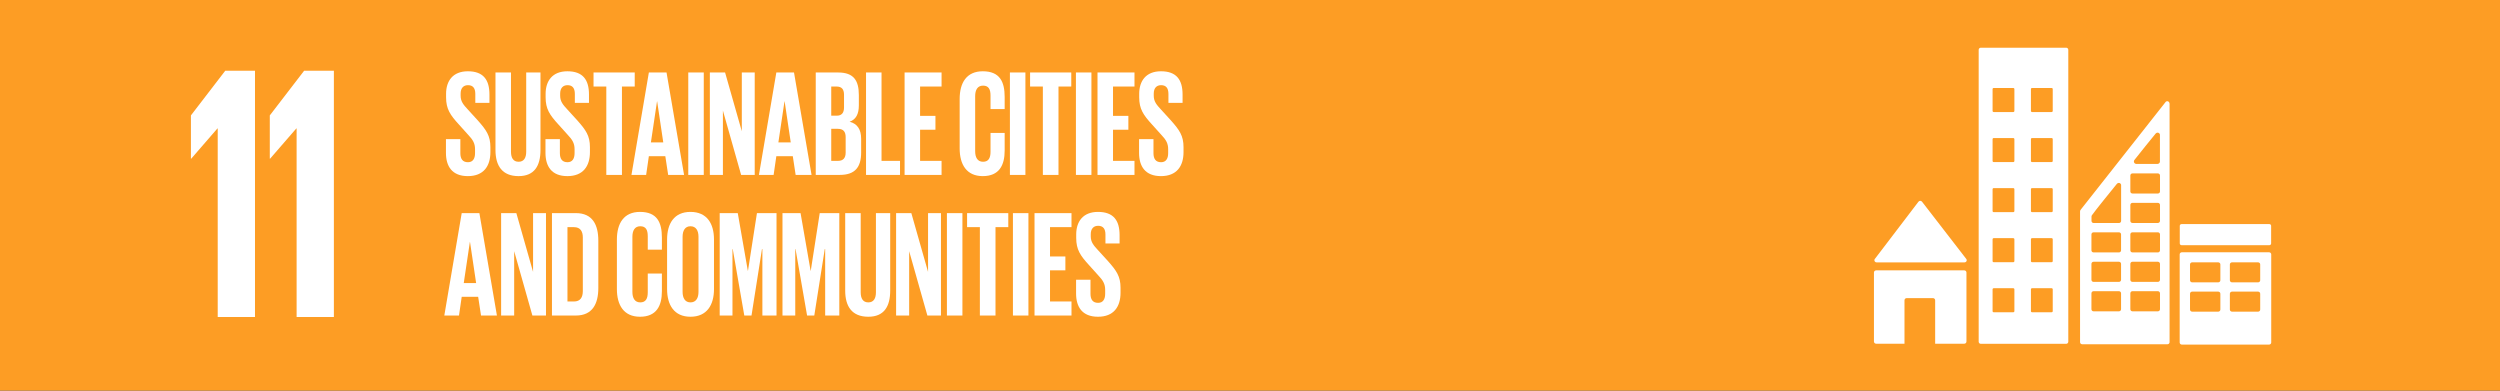 <svg
              xmlns="http://www.w3.org/2000/svg"
              viewBox="0 0 800 125"
              width="800"
              height="125"
              preserveAspectRatio="xMidYMid meet"
              style="width: 100%; height: 100%; transform: translate3d(0px, 0px, 0px);"
            >
              <rect x="0" y="0" width="800" height="125" fill="#333333" stroke="none"/>
              <g clip-path="url(#animationMask_GoIzYquAqC)">
                <g
                  transform="matrix(1,0,0,1,0,0)"
                  opacity="1"
                  style="display: block;"
                >
                  <rect width="800" height="125" fill="#fd9d24"></rect>
                </g>
                <g
                  transform="matrix(0.327,0,0,0.327,572.414,23.969)"
                  opacity="1"
                  style="display: block;"
                ></g>
                <g
                  clip-path="url(#MqVZPsnKot)"
                  transform="matrix(1,0,0,1,568.46,-58.413)"
                  opacity="1"
                  style="display: block;"
                >
                  <g
                    opacity="1"
                    transform="matrix(1,0,0,1,46.005,156.664)"
                  >
                    <path
                      fill="rgb(255,255,255)"
                      fill-opacity="1"
                      d=" M14.111,-11.735 C14.111,-11.735 -14.111,-11.735 -14.111,-11.735 C-14.493,-11.735 -14.801,-11.425 -14.801,-11.044 C-14.801,-11.044 -14.801,11.041 -14.801,11.041 C-14.801,11.423 -14.493,11.735 -14.111,11.735 C-14.111,11.735 -5.027,11.735 -5.027,11.735 C-5.027,11.735 -5.027,-2.16 -5.027,-2.16 C-5.027,-2.545 -4.719,-2.851 -4.336,-2.851 C-4.336,-2.851 4.095,-2.851 4.095,-2.851 C4.477,-2.851 4.786,-2.545 4.786,-2.16 C4.786,-2.16 4.786,11.735 4.786,11.735 C4.786,11.735 14.111,11.735 14.111,11.735 C14.491,11.735 14.801,11.423 14.801,11.041 C14.801,11.041 14.801,-11.044 14.801,-11.044 C14.801,-11.425 14.491,-11.735 14.111,-11.735z M-13.97,-14.292 C-13.97,-14.292 -13.68,-14.292 -13.68,-14.292 C-13.68,-14.292 14.196,-14.292 14.196,-14.292 C14.577,-14.292 14.886,-14.603 14.886,-14.984 C14.886,-15.162 14.815,-15.321 14.705,-15.444 C14.705,-15.444 14.667,-15.484 14.667,-15.484 C14.667,-15.484 0.653,-33.615 0.653,-33.615 C0.653,-33.615 0.517,-33.766 0.517,-33.766 C0.39,-33.904 0.21,-33.99 0.007,-33.99 C-0.167,-33.99 -0.323,-33.918 -0.447,-33.813 C-0.447,-33.813 -0.531,-33.716 -0.531,-33.716 C-0.531,-33.716 -0.662,-33.568 -0.662,-33.568 C-0.662,-33.568 -14.333,-15.628 -14.333,-15.628 C-14.333,-15.628 -14.543,-15.371 -14.543,-15.371 C-14.618,-15.263 -14.661,-15.128 -14.661,-14.984 C-14.661,-14.603 -14.352,-14.292 -13.97,-14.292z"
                    ></path>
                  </g>
                  <g
                    opacity="1"
                    transform="matrix(1,0,0,1,143.686,153.913)"
                  >
                    <path
                      fill="rgb(255,255,255)"
                      fill-opacity="1"
                      d=" M-1.63,3.56 C-1.63,3.93 -1.94,4.23 -2.31,4.23 C-2.31,4.23 -10.66,4.23 -10.66,4.23 C-11.04,4.23 -11.34,3.93 -11.34,3.56 C-11.34,3.56 -11.34,-1.51 -11.34,-1.51 C-11.34,-1.88 -11.04,-2.18 -10.66,-2.18 C-10.66,-2.18 -2.31,-2.18 -2.31,-2.18 C-1.94,-2.18 -1.63,-1.88 -1.63,-1.51 C-1.63,-1.51 -1.63,3.56 -1.63,3.56z M-1.63,-5.81 C-1.63,-5.45 -1.94,-5.15 -2.31,-5.15 C-2.31,-5.15 -10.66,-5.15 -10.66,-5.15 C-11.04,-5.15 -11.34,-5.45 -11.34,-5.81 C-11.34,-5.81 -11.34,-10.89 -11.34,-10.89 C-11.34,-11.25 -11.04,-11.55 -10.66,-11.55 C-10.66,-11.55 -2.31,-11.55 -2.31,-11.55 C-1.94,-11.55 -1.63,-11.25 -1.63,-10.89 C-1.63,-10.89 -1.63,-5.81 -1.63,-5.81z M11.12,3.56 C11.12,3.93 10.82,4.23 10.44,4.23 C10.44,4.23 2.1,4.23 2.1,4.23 C1.72,4.23 1.41,3.93 1.41,3.56 C1.41,3.56 1.41,-1.51 1.41,-1.51 C1.41,-1.88 1.72,-2.18 2.1,-2.18 C2.1,-2.18 10.44,-2.18 10.44,-2.18 C10.82,-2.18 11.12,-1.88 11.12,-1.51 C11.12,-1.51 11.12,3.56 11.12,3.56z M11.12,-5.81 C11.12,-5.45 10.82,-5.15 10.44,-5.15 C10.44,-5.15 2.1,-5.15 2.1,-5.15 C1.72,-5.15 1.41,-5.45 1.41,-5.81 C1.41,-5.81 1.41,-10.89 1.41,-10.89 C1.41,-11.25 1.72,-11.55 2.1,-11.55 C2.1,-11.55 10.44,-11.55 10.44,-11.55 C10.82,-11.55 11.12,-11.25 11.12,-10.89 C11.12,-10.89 11.12,-5.81 11.12,-5.81z M13.965,-14.766 C13.965,-14.766 -13.967,-14.766 -13.967,-14.766 C-14.344,-14.766 -14.649,-14.473 -14.649,-14.102 C-14.649,-14.102 -14.649,14.103 -14.649,14.103 C-14.649,14.468 -14.344,14.766 -13.967,14.766 C-13.967,14.766 13.965,14.766 13.965,14.766 C14.344,14.766 14.649,14.468 14.649,14.103 C14.649,14.103 14.649,-14.102 14.649,-14.102 C14.649,-14.473 14.344,-14.766 13.965,-14.766z M14.618,-17.605 C14.618,-17.291 14.368,-17.041 14.056,-17.041 C14.056,-17.041 -14.058,-17.041 -14.058,-17.041 C-14.367,-17.041 -14.619,-17.291 -14.619,-17.605 C-14.619,-17.605 -14.619,-23.227 -14.619,-23.227 C-14.619,-23.536 -14.367,-23.789 -14.058,-23.789 C-14.058,-23.789 14.056,-23.789 14.056,-23.789 C14.368,-23.789 14.618,-23.536 14.618,-23.227 C14.618,-23.227 14.618,-17.605 14.618,-17.605z"
                    ></path>
                    <g opacity="1" transform="matrix(1,0,0,1,-144,-196)"></g>
                  </g>
                  <g
                    opacity="1"
                    transform="matrix(1,0,0,1,79.056,121.056)"
                  >
                    <path
                      fill="rgb(255,255,255)"
                      fill-opacity="1"
                      d=" M-2.91,36.92 C-2.91,37.12 -3.08,37.28 -3.27,37.28 C-3.27,37.28 -9.53,37.28 -9.53,37.28 C-9.73,37.28 -9.89,37.12 -9.89,36.92 C-9.89,36.92 -9.89,29.94 -9.89,29.94 C-9.89,29.74 -9.73,29.59 -9.53,29.59 C-9.53,29.59 -3.27,29.59 -3.27,29.59 C-3.08,29.59 -2.91,29.74 -2.91,29.94 C-2.91,29.94 -2.91,36.92 -2.91,36.92z M-2.91,20.9 C-2.91,21.1 -3.08,21.26 -3.27,21.26 C-3.27,21.26 -9.53,21.26 -9.53,21.26 C-9.73,21.26 -9.89,21.1 -9.89,20.9 C-9.89,20.9 -9.89,13.93 -9.89,13.93 C-9.89,13.72 -9.73,13.57 -9.53,13.57 C-9.53,13.57 -3.27,13.57 -3.27,13.57 C-3.08,13.57 -2.91,13.72 -2.91,13.93 C-2.91,13.93 -2.91,20.9 -2.91,20.9z M-2.91,4.88 C-2.91,5.08 -3.08,5.24 -3.27,5.24 C-3.27,5.24 -9.53,5.24 -9.53,5.24 C-9.73,5.24 -9.89,5.08 -9.89,4.88 C-9.89,4.88 -9.89,-2.09 -9.89,-2.09 C-9.89,-2.29 -9.73,-2.45 -9.53,-2.45 C-9.53,-2.45 -3.27,-2.45 -3.27,-2.45 C-3.08,-2.45 -2.91,-2.29 -2.91,-2.09 C-2.91,-2.09 -2.91,4.88 -2.91,4.88z M-2.91,-11.14 C-2.91,-10.94 -3.08,-10.78 -3.27,-10.78 C-3.27,-10.78 -9.53,-10.78 -9.53,-10.78 C-9.73,-10.78 -9.89,-10.94 -9.89,-11.14 C-9.89,-11.14 -9.89,-18.11 -9.89,-18.11 C-9.89,-18.31 -9.73,-18.47 -9.53,-18.47 C-9.53,-18.47 -3.27,-18.47 -3.27,-18.47 C-3.08,-18.47 -2.91,-18.31 -2.91,-18.11 C-2.91,-18.11 -2.91,-11.14 -2.91,-11.14z M-2.91,-27.15 C-2.91,-26.96 -3.08,-26.79 -3.27,-26.79 C-3.27,-26.79 -9.53,-26.79 -9.53,-26.79 C-9.73,-26.79 -9.89,-26.96 -9.89,-27.15 C-9.89,-27.15 -9.89,-34.13 -9.89,-34.13 C-9.89,-34.33 -9.73,-34.49 -9.53,-34.49 C-9.53,-34.49 -3.27,-34.49 -3.27,-34.49 C-3.08,-34.49 -2.91,-34.33 -2.91,-34.13 C-2.91,-34.13 -2.91,-27.15 -2.91,-27.15z M9.36,36.92 C9.36,37.12 9.2,37.28 9,37.28 C9,37.28 2.74,37.28 2.74,37.28 C2.54,37.28 2.38,37.12 2.38,36.92 C2.38,36.92 2.38,29.94 2.38,29.94 C2.38,29.74 2.54,29.59 2.74,29.59 C2.74,29.59 9,29.59 9,29.59 C9.2,29.59 9.36,29.74 9.36,29.94 C9.36,29.94 9.36,36.92 9.36,36.92z M9.36,20.9 C9.36,21.1 9.2,21.26 9,21.26 C9,21.26 2.74,21.26 2.74,21.26 C2.54,21.26 2.38,21.1 2.38,20.9 C2.38,20.9 2.38,13.93 2.38,13.93 C2.38,13.72 2.54,13.57 2.74,13.57 C2.74,13.57 9,13.57 9,13.57 C9.2,13.57 9.36,13.72 9.36,13.93 C9.36,13.93 9.36,20.9 9.36,20.9z M9.36,4.88 C9.36,5.08 9.2,5.24 9,5.24 C9,5.24 2.74,5.24 2.74,5.24 C2.54,5.24 2.38,5.08 2.38,4.88 C2.38,4.88 2.38,-2.09 2.38,-2.09 C2.38,-2.29 2.54,-2.45 2.74,-2.45 C2.74,-2.45 9,-2.45 9,-2.45 C9.2,-2.45 9.36,-2.29 9.36,-2.09 C9.36,-2.09 9.36,4.88 9.36,4.88z M9.36,-11.14 C9.36,-10.94 9.2,-10.78 9,-10.78 C9,-10.78 2.74,-10.78 2.74,-10.78 C2.54,-10.78 2.38,-10.94 2.38,-11.14 C2.38,-11.14 2.38,-18.11 2.38,-18.11 C2.38,-18.31 2.54,-18.47 2.74,-18.47 C2.74,-18.47 9,-18.47 9,-18.47 C9.2,-18.47 9.36,-18.31 9.36,-18.11 C9.36,-18.11 9.36,-11.14 9.36,-11.14z M9.36,-27.15 C9.36,-26.96 9.2,-26.79 9,-26.79 C9,-26.79 2.74,-26.79 2.74,-26.79 C2.54,-26.79 2.38,-26.96 2.38,-27.15 C2.38,-27.15 2.38,-34.13 2.38,-34.13 C2.38,-34.33 2.54,-34.49 2.74,-34.49 C2.74,-34.49 9,-34.49 9,-34.49 C9.2,-34.49 9.36,-34.33 9.36,-34.13 C9.36,-34.13 9.36,-27.15 9.36,-27.15z M13.665,-47.378 C13.665,-47.378 -13.67,-47.378 -13.67,-47.378 C-14.035,-47.378 -14.338,-47.08 -14.338,-46.708 C-14.338,-46.708 -14.338,46.71 -14.338,46.71 C-14.338,47.078 -14.035,47.378 -13.67,47.378 C-13.67,47.378 13.665,47.378 13.665,47.378 C14.032,47.378 14.338,47.078 14.338,46.71 C14.338,46.71 14.338,-46.708 14.338,-46.708 C14.338,-47.08 14.032,-47.378 13.665,-47.378z"
                    ></path>
                    <g
                      opacity="1"
                      transform="matrix(1,0,0,1,-79.375,-217.875)"
                    ></g>
                  </g>
                  <g
                    opacity="1"
                    transform="matrix(1,0,0,1,143.686,133.498)"
                  >
                    <path
                      fill="rgb(255,255,255)"
                      fill-opacity="1"
                      d="M0 0"
                    ></path>
                  </g>
                  <g
                    opacity="1"
                    transform="matrix(1,0,0,1,111.48,129.685)"
                  >
                    <path
                      fill="rgb(255,255,255)"
                      fill-opacity="1"
                      d=" M3.05,-20.05 C3.05,-20.05 3.24,-20.29 3.24,-20.29 C5.08,-22.65 8.18,-26.46 9.69,-28.31 C9.69,-28.31 9.89,-28.55 9.89,-28.55 C10.03,-28.72 10.25,-28.83 10.49,-28.83 C10.86,-28.83 11.16,-28.56 11.24,-28.21 C11.24,-28.21 11.24,-27.91 11.24,-27.91 C11.24,-27.91 11.24,-27.66 11.24,-27.66 C11.24,-27.66 11.24,-19.59 11.24,-19.59 C11.24,-19.17 10.9,-18.84 10.49,-18.82 C10.48,-18.82 10.47,-18.81 10.46,-18.81 C10.45,-18.81 10.44,-18.82 10.43,-18.82 C10.43,-18.82 4.04,-18.82 4.04,-18.82 C4.04,-18.82 3.71,-18.82 3.71,-18.82 C3.7,-18.82 3.69,-18.81 3.68,-18.81 C3.67,-18.81 3.66,-18.82 3.64,-18.82 C3.23,-18.84 2.9,-19.17 2.9,-19.59 C2.9,-19.76 2.96,-19.92 3.05,-20.05z M-1.2,27.68 C-1.2,28.05 -1.5,28.35 -1.87,28.35 C-1.87,28.35 -10.01,28.35 -10.01,28.35 C-10.38,28.35 -10.68,28.05 -10.68,27.68 C-10.68,27.68 -10.68,22.58 -10.68,22.58 C-10.68,22.21 -10.38,21.91 -10.01,21.91 C-10.01,21.91 -1.87,21.91 -1.87,21.91 C-1.5,21.91 -1.2,22.21 -1.2,22.58 C-1.2,22.58 -1.2,27.68 -1.2,27.68z M-1.2,18.26 C-1.2,18.63 -1.5,18.93 -1.87,18.93 C-1.87,18.93 -10.01,18.93 -10.01,18.93 C-10.38,18.93 -10.68,18.63 -10.68,18.26 C-10.68,18.26 -10.68,13.16 -10.68,13.16 C-10.68,12.79 -10.38,12.49 -10.01,12.49 C-10.01,12.49 -1.87,12.49 -1.87,12.49 C-1.5,12.49 -1.2,12.79 -1.2,13.16 C-1.2,13.16 -1.2,18.26 -1.2,18.26z M-1.2,8.84 C-1.2,9.2 -1.5,9.5 -1.87,9.5 C-1.87,9.5 -10.01,9.5 -10.01,9.5 C-10.38,9.5 -10.68,9.2 -10.68,8.84 C-10.68,8.84 -10.68,3.73 -10.68,3.73 C-10.68,3.36 -10.38,3.07 -10.01,3.07 C-10.01,3.07 -1.87,3.07 -1.87,3.07 C-1.5,3.07 -1.2,3.36 -1.2,3.73 C-1.2,3.73 -1.2,8.84 -1.2,8.84z M-1.18,-11.81 C-1.18,-11.81 -1.18,-11.57 -1.18,-11.57 C-1.18,-11.57 -1.18,-0.58 -1.18,-0.58 C-1.18,-0.21 -1.48,0.09 -1.84,0.09 C-1.84,0.09 -9.99,0.09 -9.99,0.09 C-10.36,0.09 -10.66,-0.21 -10.66,-0.58 C-10.66,-0.58 -10.66,-1.94 -10.66,-1.94 C-10.66,-1.94 -10.66,-1.99 -10.66,-1.99 C-10.66,-2.08 -10.64,-2.16 -10.61,-2.24 C-10.6,-2.27 -10.6,-2.28 -10.57,-2.32 C-10.55,-2.35 -10.53,-2.38 -10.51,-2.41 C-10.49,-2.44 -10.46,-2.48 -10.43,-2.52 C-9.39,-4.01 -4.69,-9.8 -2.72,-12.22 C-2.72,-12.22 -2.52,-12.46 -2.52,-12.46 C-2.38,-12.63 -2.16,-12.74 -1.92,-12.74 C-1.55,-12.74 -1.25,-12.47 -1.18,-12.12 C-1.18,-12.12 -1.18,-11.81 -1.18,-11.81z M11.26,27.68 C11.26,28.05 10.95,28.35 10.59,28.35 C10.59,28.35 2.44,28.35 2.44,28.35 C2.07,28.35 1.77,28.05 1.77,27.68 C1.77,27.68 1.77,22.58 1.77,22.58 C1.77,22.21 2.07,21.91 2.44,21.91 C2.44,21.91 10.59,21.91 10.59,21.91 C10.95,21.91 11.26,22.21 11.26,22.58 C11.26,22.58 11.26,27.68 11.26,27.68z M11.26,18.26 C11.26,18.63 10.95,18.93 10.59,18.93 C10.59,18.93 2.44,18.93 2.44,18.93 C2.07,18.93 1.77,18.63 1.77,18.26 C1.77,18.26 1.77,13.16 1.77,13.16 C1.77,12.79 2.07,12.49 2.44,12.49 C2.44,12.49 10.59,12.49 10.59,12.49 C10.95,12.49 11.26,12.79 11.26,13.16 C11.26,13.16 11.26,18.26 11.26,18.26z M11.26,8.84 C11.26,9.2 10.95,9.5 10.59,9.5 C10.59,9.5 2.44,9.5 2.44,9.5 C2.07,9.5 1.77,9.2 1.77,8.84 C1.77,8.84 1.77,3.73 1.77,3.73 C1.77,3.36 2.07,3.07 2.44,3.07 C2.44,3.07 10.59,3.07 10.59,3.07 C10.95,3.07 11.26,3.36 11.26,3.73 C11.26,3.73 11.26,8.84 11.26,8.84z M11.26,-0.59 C11.26,-0.22 10.95,0.08 10.59,0.08 C10.59,0.08 2.44,0.08 2.44,0.08 C2.07,0.08 1.77,-0.22 1.77,-0.59 C1.77,-0.59 1.77,-5.69 1.77,-5.69 C1.77,-6.06 2.07,-6.36 2.44,-6.36 C2.44,-6.36 10.59,-6.36 10.59,-6.36 C10.95,-6.36 11.26,-6.06 11.26,-5.69 C11.26,-5.69 11.26,-0.59 11.26,-0.59z M11.26,-10.01 C11.26,-9.64 10.95,-9.35 10.59,-9.35 C10.59,-9.35 2.44,-9.35 2.44,-9.35 C2.07,-9.35 1.77,-9.64 1.77,-10.01 C1.77,-10.01 1.77,-15.11 1.77,-15.11 C1.77,-15.49 2.07,-15.78 2.44,-15.78 C2.44,-15.78 10.59,-15.78 10.59,-15.78 C10.95,-15.78 11.26,-15.49 11.26,-15.11 C11.26,-15.11 11.26,-10.01 11.26,-10.01z M14.258,-38.366 C14.168,-38.666 13.901,-38.888 13.572,-38.888 C13.424,-38.888 13.296,-38.834 13.181,-38.759 C13.165,-38.748 13.147,-38.739 13.13,-38.725 C13.13,-38.725 12.899,-38.435 12.899,-38.435 C12.899,-38.435 -13.966,-4.354 -13.966,-4.354 C-13.966,-4.354 -14.09,-4.189 -14.09,-4.189 C-14.229,-4.052 -14.318,-3.867 -14.323,-3.658 C-14.323,-3.658 -14.323,-3.611 -14.323,-3.611 C-14.323,-3.611 -14.323,38.223 -14.323,38.223 C-14.323,38.591 -14.023,38.888 -13.653,38.888 C-13.653,38.888 13.655,38.888 13.655,38.888 C14.025,38.888 14.323,38.591 14.323,38.223 C14.323,38.223 14.323,-38.086 14.323,-38.086 C14.323,-38.186 14.297,-38.282 14.258,-38.366z"
                    ></path>
                    <g
                      opacity="1"
                      transform="matrix(1,0,0,1,-111.375,-210.875)"
                    ></g>
                  </g>
                </g>
                <g
                  transform="matrix(1,0,0,1,141.875,55.97)"
                  opacity="1"
                  style="display: block;"
                >
                  <g opacity="1" transform="matrix(1,0,0,1,0,0)">
                    <path
                      fill="rgb(255,255,255)"
                      fill-opacity="1"
                      d=" M209.474,45.387 C214.521,45.387 216.696,42.197 216.696,37.701 C216.696,37.701 216.696,36.105 216.696,36.105 C216.696,32.48 215.391,30.643 212.694,27.598 C212.694,27.598 209.518,24.117 209.518,24.117 C208.082,22.57 207.168,21.507 207.168,19.67 C207.168,19.67 207.168,18.993 207.168,18.993 C207.168,17.156 208.126,16.286 209.518,16.286 C211.084,16.286 211.867,17.205 211.867,19.09 C211.867,19.09 211.867,21.942 211.867,21.942 C211.867,21.942 216.392,21.942 216.392,21.942 C216.392,21.942 216.392,19.283 216.392,19.283 C216.392,14.546 214.434,11.839 209.474,11.839 C204.645,11.839 202.513,14.981 202.513,19.042 C202.513,19.042 202.513,20.153 202.513,20.153 C202.513,23.924 203.818,25.809 206.646,28.903 C206.646,28.903 209.561,32.142 209.561,32.142 C211.084,33.737 211.78,34.897 211.78,36.782 C211.78,36.782 211.78,38.039 211.78,38.039 C211.78,39.779 211.084,40.939 209.518,40.939 C207.821,40.939 207.081,39.876 207.081,38.039 C207.081,38.039 207.081,33.543 207.081,33.543 C207.081,33.543 202.47,33.543 202.47,33.543 C202.47,33.543 202.47,37.942 202.47,37.942 C202.47,42.244 204.427,45.387 209.474,45.387z"
                    ></path>
                  </g>
                  <g opacity="1" transform="matrix(1,0,0,1,0,0)">
                    <path
                      fill="rgb(255,255,255)"
                      fill-opacity="1"
                      d=" M189.171,45 C189.171,45 201.004,45 201.004,45 C201.004,45 201.004,40.504 201.004,40.504 C201.004,40.504 194.13,40.504 194.13,40.504 C194.13,40.504 194.13,30.546 194.13,30.546 C194.13,30.546 199.047,30.546 199.047,30.546 C199.047,30.546 199.047,26.099 199.047,26.099 C199.047,26.099 194.13,26.099 194.13,26.099 C194.13,26.099 194.13,16.721 194.13,16.721 C194.13,16.721 201.004,16.721 201.004,16.721 C201.004,16.721 201.004,12.226 201.004,12.226 C201.004,12.226 189.171,12.226 189.171,12.226 C189.171,12.226 189.171,45 189.171,45z"
                    ></path>
                  </g>
                  <g opacity="1" transform="matrix(1,0,0,1,0,0)">
                    <path
                      fill="rgb(255,255,255)"
                      fill-opacity="1"
                      d=" M182.263,45 C182.263,45 187.223,45 187.223,45 C187.223,45 187.223,12.226 187.223,12.226 C187.223,12.226 182.263,12.226 182.263,12.226 C182.263,12.226 182.263,45 182.263,45z"
                    ></path>
                  </g>
                  <g opacity="1" transform="matrix(1,0,0,1,0,0)">
                    <path
                      fill="rgb(255,255,255)"
                      fill-opacity="1"
                      d=" M167.593,16.721 C167.593,16.721 171.683,16.721 171.683,16.721 C171.683,16.721 171.683,45 171.683,45 C171.683,45 176.686,45 176.686,45 C176.686,45 176.686,16.721 176.686,16.721 C176.686,16.721 180.776,16.721 180.776,16.721 C180.776,16.721 180.776,12.226 180.776,12.226 C180.776,12.226 167.593,12.226 167.593,12.226 C167.593,12.226 167.593,16.721 167.593,16.721z"
                    ></path>
                  </g>
                  <g opacity="1" transform="matrix(1,0,0,1,0,0)">
                    <path
                      fill="rgb(255,255,255)"
                      fill-opacity="1"
                      d=" M161.139,45 C161.139,45 166.099,45 166.099,45 C166.099,45 166.099,12.226 166.099,12.226 C166.099,12.226 161.139,12.226 161.139,12.226 C161.139,12.226 161.139,45 161.139,45z"
                    ></path>
                  </g>
                  <g opacity="1" transform="matrix(1,0,0,1,0,0)">
                    <path
                      fill="rgb(255,255,255)"
                      fill-opacity="1"
                      d=" M154.886,45 C154.886,45 159.236,45 159.236,45 C159.236,45 159.236,12.226 159.236,12.226 C159.236,12.226 155.103,12.226 155.103,12.226 C155.103,12.226 155.103,31.03 155.103,31.03 C155.103,31.03 149.752,12.226 149.752,12.226 C149.752,12.226 144.879,12.226 144.879,12.226 C144.879,12.226 144.879,45 144.879,45 C144.879,45 149.056,45 149.056,45 C149.056,45 149.056,24.407 149.056,24.407 C149.056,24.407 154.886,45 154.886,45z"
                    ></path>
                  </g>
                  <g opacity="1" transform="matrix(1,0,0,1,0,0)">
                    <path
                      fill="rgb(255,255,255)"
                      fill-opacity="1"
                      d=" M138.421,12.226 C138.421,12.226 138.421,37.556 138.421,37.556 C138.421,39.49 137.725,40.794 135.985,40.794 C134.245,40.794 133.548,39.49 133.548,37.556 C133.548,37.556 133.548,12.226 133.548,12.226 C133.548,12.226 128.589,12.226 128.589,12.226 C128.589,12.226 128.589,37.024 128.589,37.024 C128.589,42.1 130.764,45.387 135.985,45.387 C141.032,45.387 142.989,42.1 142.989,37.024 C142.989,37.024 142.989,12.226 142.989,12.226 C142.989,12.226 138.421,12.226 138.421,12.226z"
                    ></path>
                  </g>
                  <g opacity="1" transform="matrix(1,0,0,1,0,0)">
                    <path
                      fill="rgb(255,255,255)"
                      fill-opacity="1"
                      d=" M122.179,45 C122.179,45 126.704,45 126.704,45 C126.704,45 126.704,12.226 126.704,12.226 C126.704,12.226 120.439,12.226 120.439,12.226 C120.439,12.226 117.568,30.691 117.568,30.691 C117.568,30.691 117.524,30.691 117.524,30.691 C117.524,30.691 114.305,12.226 114.305,12.226 C114.305,12.226 108.519,12.226 108.519,12.226 C108.519,12.226 108.519,45 108.519,45 C108.519,45 112.608,45 112.608,45 C112.608,45 112.608,23.73 112.608,23.73 C112.608,23.73 112.695,23.73 112.695,23.73 C112.695,23.73 116.393,45 116.393,45 C116.393,45 118.699,45 118.699,45 C118.699,45 122.049,23.73 122.049,23.73 C122.049,23.73 122.179,23.73 122.179,23.73 C122.179,23.73 122.179,45 122.179,45z"
                    ></path>
                  </g>
                  <g opacity="1" transform="matrix(1,0,0,1,0,0)">
                    <path
                      fill="rgb(255,255,255)"
                      fill-opacity="1"
                      d=" M102.088,45 C102.088,45 106.612,45 106.612,45 C106.612,45 106.612,12.226 106.612,12.226 C106.612,12.226 100.347,12.226 100.347,12.226 C100.347,12.226 97.476,30.691 97.476,30.691 C97.476,30.691 97.433,30.691 97.433,30.691 C97.433,30.691 94.213,12.226 94.213,12.226 C94.213,12.226 88.427,12.226 88.427,12.226 C88.427,12.226 88.427,45 88.427,45 C88.427,45 92.516,45 92.516,45 C92.516,45 92.516,23.73 92.516,23.73 C92.516,23.73 92.603,23.73 92.603,23.73 C92.603,23.73 96.301,45 96.301,45 C96.301,45 98.607,45 98.607,45 C98.607,45 101.957,23.73 101.957,23.73 C101.957,23.73 102.088,23.73 102.088,23.73 C102.088,23.73 102.088,45 102.088,45z"
                    ></path>
                  </g>
                  <g opacity="1" transform="matrix(1,0,0,1,0,0)">
                    <path
                      fill="rgb(255,255,255)"
                      fill-opacity="1"
                      d=" M79.075,45.387 C84.339,45.387 86.602,41.617 86.602,36.541 C86.602,36.541 86.602,20.685 86.602,20.685 C86.602,15.561 84.339,11.839 79.075,11.839 C73.854,11.839 71.592,15.561 71.592,20.685 C71.592,20.685 71.592,36.541 71.592,36.541 C71.592,41.617 73.854,45.387 79.075,45.387z M79.075,40.794 C77.335,40.794 76.552,39.393 76.552,37.411 C76.552,37.411 76.552,19.815 76.552,19.815 C76.552,17.833 77.335,16.431 79.075,16.431 C80.859,16.431 81.642,17.833 81.642,19.815 C81.642,19.815 81.642,37.411 81.642,37.411 C81.642,39.393 80.859,40.794 79.075,40.794z"
                    ></path>
                  </g>
                  <g opacity="1" transform="matrix(1,0,0,1,0,0)">
                    <path
                      fill="rgb(255,255,255)"
                      fill-opacity="1"
                      d=" M62.927,45.387 C68.191,45.387 69.931,41.906 69.931,37.217 C69.931,37.217 69.931,31.562 69.931,31.562 C69.931,31.562 65.407,31.562 65.407,31.562 C65.407,31.562 65.407,37.604 65.407,37.604 C65.407,39.538 64.798,40.794 63.014,40.794 C61.23,40.794 60.491,39.393 60.491,37.411 C60.491,37.411 60.491,19.815 60.491,19.815 C60.491,17.833 61.23,16.431 63.014,16.431 C64.798,16.431 65.407,17.592 65.407,19.622 C65.407,19.622 65.407,23.924 65.407,23.924 C65.407,23.924 69.931,23.924 69.931,23.924 C69.931,23.924 69.931,20.057 69.931,20.057 C69.931,15.223 68.409,11.839 62.927,11.839 C57.706,11.839 55.531,15.561 55.531,20.685 C55.531,20.685 55.531,36.541 55.531,36.541 C55.531,41.617 57.706,45.387 62.927,45.387z"
                    ></path>
                  </g>
                  <g opacity="1" transform="matrix(1,0,0,1,0,0)">
                    <path
                      fill="rgb(255,255,255)"
                      fill-opacity="1"
                      d=" M42.409,12.226 C42.409,12.226 34.752,12.226 34.752,12.226 C34.752,12.226 34.752,45 34.752,45 C34.752,45 42.409,45 42.409,45 C47.717,45 49.588,41.229 49.588,36.202 C49.588,36.202 49.588,21.023 49.588,21.023 C49.588,15.947 47.717,12.226 42.409,12.226z M39.712,40.504 C39.712,40.504 39.712,16.721 39.712,16.721 C39.712,16.721 41.8,16.721 41.8,16.721 C43.845,16.721 44.628,18.074 44.628,20.008 C44.628,20.008 44.628,37.169 44.628,37.169 C44.628,39.151 43.845,40.504 41.8,40.504 C41.8,40.504 39.712,40.504 39.712,40.504z"
                    ></path>
                  </g>
                  <g opacity="1" transform="matrix(1,0,0,1,0,0)">
                    <path
                      fill="rgb(255,255,255)"
                      fill-opacity="1"
                      d=" M28.49,45 C28.49,45 32.841,45 32.841,45 C32.841,45 32.841,12.226 32.841,12.226 C32.841,12.226 28.708,12.226 28.708,12.226 C28.708,12.226 28.708,31.03 28.708,31.03 C28.708,31.03 23.356,12.226 23.356,12.226 C23.356,12.226 18.484,12.226 18.484,12.226 C18.484,12.226 18.484,45 18.484,45 C18.484,45 22.66,45 22.66,45 C22.66,45 22.66,24.407 22.66,24.407 C22.66,24.407 28.49,45 28.49,45z"
                    ></path>
                  </g>
                  <g opacity="1" transform="matrix(1,0,0,1,0,0)">
                    <path
                      fill="rgb(255,255,255)"
                      fill-opacity="1"
                      d=" M8.484,21.458 C8.484,21.458 8.527,21.458 8.527,21.458 C8.527,21.458 10.485,34.607 10.485,34.607 C10.485,34.607 6.526,34.607 6.526,34.607 C6.526,34.607 8.484,21.458 8.484,21.458z M5.003,45 C5.003,45 5.873,39.006 5.873,39.006 C5.873,39.006 11.137,39.006 11.137,39.006 C11.137,39.006 12.051,45 12.051,45 C12.051,45 17.141,45 17.141,45 C17.141,45 11.529,12.226 11.529,12.226 C11.529,12.226 5.873,12.226 5.873,12.226 C5.873,12.226 0.305,45 0.305,45 C0.305,45 5.003,45 5.003,45z"
                    ></path>
                  </g>
                  <g opacity="1" transform="matrix(1,0,0,1,0,0)">
                    <path
                      fill="rgb(255,255,255)"
                      fill-opacity="1"
                      d=" M229.631,0.387 C234.678,0.387 236.853,-2.803 236.853,-7.299 C236.853,-7.299 236.853,-8.895 236.853,-8.895 C236.853,-12.52 235.547,-14.357 232.85,-17.402 C232.85,-17.402 229.674,-20.883 229.674,-20.883 C228.238,-22.43 227.325,-23.493 227.325,-25.33 C227.325,-25.33 227.325,-26.007 227.325,-26.007 C227.325,-27.844 228.282,-28.714 229.674,-28.714 C231.24,-28.714 232.024,-27.795 232.024,-25.91 C232.024,-25.91 232.024,-23.058 232.024,-23.058 C232.024,-23.058 236.548,-23.058 236.548,-23.058 C236.548,-23.058 236.548,-25.717 236.548,-25.717 C236.548,-30.454 234.591,-33.161 229.631,-33.161 C224.802,-33.161 222.67,-30.019 222.67,-25.958 C222.67,-25.958 222.67,-24.847 222.67,-24.847 C222.67,-21.076 223.975,-19.191 226.803,-16.097 C226.803,-16.097 229.718,-12.858 229.718,-12.858 C231.241,-11.263 231.937,-10.103 231.937,-8.218 C231.937,-8.218 231.937,-6.961 231.937,-6.961 C231.937,-5.221 231.24,-4.061 229.674,-4.061 C227.977,-4.061 227.238,-5.124 227.238,-6.961 C227.238,-6.961 227.238,-11.457 227.238,-11.457 C227.238,-11.457 222.626,-11.457 222.626,-11.457 C222.626,-11.457 222.626,-7.058 222.626,-7.058 C222.626,-2.756 224.584,0.387 229.631,0.387z"
                    ></path>
                  </g>
                  <g opacity="1" transform="matrix(1,0,0,1,0,0)">
                    <path
                      fill="rgb(255,255,255)"
                      fill-opacity="1"
                      d=" M209.327,0 C209.327,0 221.161,0 221.161,0 C221.161,0 221.161,-4.496 221.161,-4.496 C221.161,-4.496 214.287,-4.496 214.287,-4.496 C214.287,-4.496 214.287,-14.454 214.287,-14.454 C214.287,-14.454 219.203,-14.454 219.203,-14.454 C219.203,-14.454 219.203,-18.901 219.203,-18.901 C219.203,-18.901 214.287,-18.901 214.287,-18.901 C214.287,-18.901 214.287,-28.279 214.287,-28.279 C214.287,-28.279 221.161,-28.279 221.161,-28.279 C221.161,-28.279 221.161,-32.774 221.161,-32.774 C221.161,-32.774 209.327,-32.774 209.327,-32.774 C209.327,-32.774 209.327,0 209.327,0z"
                    ></path>
                  </g>
                  <g opacity="1" transform="matrix(1,0,0,1,0,0)">
                    <path
                      fill="rgb(255,255,255)"
                      fill-opacity="1"
                      d=" M202.42,0 C202.42,0 207.38,0 207.38,0 C207.38,0 207.38,-32.774 207.38,-32.774 C207.38,-32.774 202.42,-32.774 202.42,-32.774 C202.42,-32.774 202.42,0 202.42,0z"
                    ></path>
                  </g>
                  <g opacity="1" transform="matrix(1,0,0,1,0,0)">
                    <path
                      fill="rgb(255,255,255)"
                      fill-opacity="1"
                      d=" M187.75,-28.279 C187.75,-28.279 191.84,-28.279 191.84,-28.279 C191.84,-28.279 191.84,0 191.84,0 C191.84,0 196.843,0 196.843,0 C196.843,0 196.843,-28.279 196.843,-28.279 C196.843,-28.279 200.932,-28.279 200.932,-28.279 C200.932,-28.279 200.932,-32.774 200.932,-32.774 C200.932,-32.774 187.75,-32.774 187.75,-32.774 C187.75,-32.774 187.75,-28.279 187.75,-28.279z"
                    ></path>
                  </g>
                  <g opacity="1" transform="matrix(1,0,0,1,0,0)">
                    <path
                      fill="rgb(255,255,255)"
                      fill-opacity="1"
                      d=" M181.296,0 C181.296,0 186.256,0 186.256,0 C186.256,0 186.256,-32.774 186.256,-32.774 C186.256,-32.774 181.296,-32.774 181.296,-32.774 C181.296,-32.774 181.296,0 181.296,0z"
                    ></path>
                  </g>
                  <g opacity="1" transform="matrix(1,0,0,1,0,0)">
                    <path
                      fill="rgb(255,255,255)"
                      fill-opacity="1"
                      d=" M172.613,0.387 C177.877,0.387 179.618,-3.094 179.618,-7.783 C179.618,-7.783 179.618,-13.438 179.618,-13.438 C179.618,-13.438 175.093,-13.438 175.093,-13.438 C175.093,-13.438 175.093,-7.396 175.093,-7.396 C175.093,-5.462 174.484,-4.206 172.7,-4.206 C170.916,-4.206 170.177,-5.607 170.177,-7.589 C170.177,-7.589 170.177,-25.185 170.177,-25.185 C170.177,-27.167 170.916,-28.569 172.7,-28.569 C174.484,-28.569 175.093,-27.408 175.093,-25.378 C175.093,-25.378 175.093,-21.076 175.093,-21.076 C175.093,-21.076 179.618,-21.076 179.618,-21.076 C179.618,-21.076 179.618,-24.943 179.618,-24.943 C179.618,-29.777 178.095,-33.161 172.613,-33.161 C167.392,-33.161 165.217,-29.439 165.217,-24.315 C165.217,-24.315 165.217,-8.459 165.217,-8.459 C165.217,-3.383 167.392,0.387 172.613,0.387z"
                    ></path>
                  </g>
                  <g opacity="1" transform="matrix(1,0,0,1,0,0)">
                    <path
                      fill="rgb(255,255,255)"
                      fill-opacity="1"
                      d=" M147.592,0 C147.592,0 159.426,0 159.426,0 C159.426,0 159.426,-4.496 159.426,-4.496 C159.426,-4.496 152.552,-4.496 152.552,-4.496 C152.552,-4.496 152.552,-14.454 152.552,-14.454 C152.552,-14.454 157.468,-14.454 157.468,-14.454 C157.468,-14.454 157.468,-18.901 157.468,-18.901 C157.468,-18.901 152.552,-18.901 152.552,-18.901 C152.552,-18.901 152.552,-28.279 152.552,-28.279 C152.552,-28.279 159.426,-28.279 159.426,-28.279 C159.426,-28.279 159.426,-32.774 159.426,-32.774 C159.426,-32.774 147.592,-32.774 147.592,-32.774 C147.592,-32.774 147.592,0 147.592,0z"
                    ></path>
                  </g>
                  <g opacity="1" transform="matrix(1,0,0,1,0,0)">
                    <path
                      fill="rgb(255,255,255)"
                      fill-opacity="1"
                      d=" M135.255,0 C135.255,0 146.131,0 146.131,0 C146.131,0 146.131,-4.496 146.131,-4.496 C146.131,-4.496 140.215,-4.496 140.215,-4.496 C140.215,-4.496 140.215,-32.774 140.215,-32.774 C140.215,-32.774 135.255,-32.774 135.255,-32.774 C135.255,-32.774 135.255,0 135.255,0z"
                    ></path>
                  </g>
                  <g opacity="1" transform="matrix(1,0,0,1,0,0)">
                    <path
                      fill="rgb(255,255,255)"
                      fill-opacity="1"
                      d=" M124.123,-28.279 C124.123,-28.279 125.82,-28.279 125.82,-28.279 C127.473,-28.279 128.212,-27.409 128.212,-25.62 C128.212,-25.62 128.212,-21.608 128.212,-21.608 C128.212,-19.868 127.473,-18.949 125.863,-18.949 C125.863,-18.949 124.123,-18.949 124.123,-18.949 C124.123,-18.949 124.123,-28.279 124.123,-28.279z M126.255,-14.744 C127.995,-14.744 128.735,-13.825 128.735,-12.085 C128.735,-12.085 128.735,-7.154 128.735,-7.154 C128.735,-5.414 127.951,-4.496 126.298,-4.496 C126.298,-4.496 124.123,-4.496 124.123,-4.496 C124.123,-4.496 124.123,-14.744 124.123,-14.744 C124.123,-14.744 126.255,-14.744 126.255,-14.744z M119.163,0 C119.163,0 126.864,0 126.864,0 C131.824,0 133.694,-2.562 133.694,-7.203 C133.694,-7.203 133.694,-11.553 133.694,-11.553 C133.694,-14.55 132.476,-16.388 129.996,-17.016 C132.041,-17.741 132.955,-19.481 132.955,-22.236 C132.955,-22.236 132.955,-25.572 132.955,-25.572 C132.955,-30.213 131.302,-32.774 126.342,-32.774 C126.342,-32.774 119.163,-32.774 119.163,-32.774 C119.163,-32.774 119.163,0 119.163,0z"
                    ></path>
                  </g>
                  <g opacity="1" transform="matrix(1,0,0,1,0,0)">
                    <path
                      fill="rgb(255,255,255)"
                      fill-opacity="1"
                      d=" M109.163,-23.542 C109.163,-23.542 109.207,-23.542 109.207,-23.542 C109.207,-23.542 111.165,-10.393 111.165,-10.393 C111.165,-10.393 107.205,-10.393 107.205,-10.393 C107.205,-10.393 109.163,-23.542 109.163,-23.542z M105.683,0 C105.683,0 106.553,-5.994 106.553,-5.994 C106.553,-5.994 111.817,-5.994 111.817,-5.994 C111.817,-5.994 112.731,0 112.731,0 C112.731,0 117.821,0 117.821,0 C117.821,0 112.209,-32.774 112.209,-32.774 C112.209,-32.774 106.553,-32.774 106.553,-32.774 C106.553,-32.774 100.984,0 100.984,0 C100.984,0 105.683,0 105.683,0z"
                    ></path>
                  </g>
                  <g opacity="1" transform="matrix(1,0,0,1,0,0)">
                    <path
                      fill="rgb(255,255,255)"
                      fill-opacity="1"
                      d=" M95.285,0 C95.285,0 99.635,0 99.635,0 C99.635,0 99.635,-32.774 99.635,-32.774 C99.635,-32.774 95.502,-32.774 95.502,-32.774 C95.502,-32.774 95.502,-13.97 95.502,-13.97 C95.502,-13.97 90.151,-32.774 90.151,-32.774 C90.151,-32.774 85.278,-32.774 85.278,-32.774 C85.278,-32.774 85.278,0 85.278,0 C85.278,0 89.455,0 89.455,0 C89.455,0 89.455,-20.593 89.455,-20.593 C89.455,-20.593 95.285,0 95.285,0z"
                    ></path>
                  </g>
                  <g opacity="1" transform="matrix(1,0,0,1,0,0)">
                    <path
                      fill="rgb(255,255,255)"
                      fill-opacity="1"
                      d=" M78.371,0 C78.371,0 83.331,0 83.331,0 C83.331,0 83.331,-32.774 83.331,-32.774 C83.331,-32.774 78.371,-32.774 78.371,-32.774 C78.371,-32.774 78.371,0 78.371,0z"
                    ></path>
                  </g>
                  <g opacity="1" transform="matrix(1,0,0,1,0,0)">
                    <path
                      fill="rgb(255,255,255)"
                      fill-opacity="1"
                      d=" M68.371,-23.542 C68.371,-23.542 68.414,-23.542 68.414,-23.542 C68.414,-23.542 70.372,-10.393 70.372,-10.393 C70.372,-10.393 66.413,-10.393 66.413,-10.393 C66.413,-10.393 68.371,-23.542 68.371,-23.542z M64.89,0 C64.89,0 65.761,-5.994 65.761,-5.994 C65.761,-5.994 71.025,-5.994 71.025,-5.994 C71.025,-5.994 71.938,0 71.938,0 C71.938,0 77.029,0 77.029,0 C77.029,0 71.416,-32.774 71.416,-32.774 C71.416,-32.774 65.761,-32.774 65.761,-32.774 C65.761,-32.774 60.192,0 60.192,0 C60.192,0 64.89,0 64.89,0z"
                    ></path>
                  </g>
                  <g opacity="1" transform="matrix(1,0,0,1,0,0)">
                    <path
                      fill="rgb(255,255,255)"
                      fill-opacity="1"
                      d=" M48.055,-28.279 C48.055,-28.279 52.144,-28.279 52.144,-28.279 C52.144,-28.279 52.144,0 52.144,0 C52.144,0 57.147,0 57.147,0 C57.147,0 57.147,-28.279 57.147,-28.279 C57.147,-28.279 61.237,-28.279 61.237,-28.279 C61.237,-28.279 61.237,-32.774 61.237,-32.774 C61.237,-32.774 48.055,-32.774 48.055,-32.774 C48.055,-32.774 48.055,-28.279 48.055,-28.279z"
                    ></path>
                  </g>
                  <g opacity="1" transform="matrix(1,0,0,1,0,0)">
                    <path
                      fill="rgb(255,255,255)"
                      fill-opacity="1"
                      d=" M39.682,0.387 C44.729,0.387 46.904,-2.803 46.904,-7.299 C46.904,-7.299 46.904,-8.895 46.904,-8.895 C46.904,-12.52 45.599,-14.357 42.902,-17.402 C42.902,-17.402 39.726,-20.883 39.726,-20.883 C38.29,-22.43 37.376,-23.493 37.376,-25.33 C37.376,-25.33 37.376,-26.007 37.376,-26.007 C37.376,-27.844 38.334,-28.714 39.726,-28.714 C41.292,-28.714 42.075,-27.795 42.075,-25.91 C42.075,-25.91 42.075,-23.058 42.075,-23.058 C42.075,-23.058 46.6,-23.058 46.6,-23.058 C46.6,-23.058 46.6,-25.717 46.6,-25.717 C46.6,-30.454 44.642,-33.161 39.682,-33.161 C34.853,-33.161 32.721,-30.019 32.721,-25.958 C32.721,-25.958 32.721,-24.847 32.721,-24.847 C32.721,-21.076 34.026,-19.191 36.854,-16.097 C36.854,-16.097 39.769,-12.858 39.769,-12.858 C41.292,-11.263 41.988,-10.103 41.988,-8.218 C41.988,-8.218 41.988,-6.961 41.988,-6.961 C41.988,-5.221 41.292,-4.061 39.726,-4.061 C38.029,-4.061 37.289,-5.124 37.289,-6.961 C37.289,-6.961 37.289,-11.457 37.289,-11.457 C37.289,-11.457 32.678,-11.457 32.678,-11.457 C32.678,-11.457 32.678,-7.058 32.678,-7.058 C32.678,-2.756 34.635,0.387 39.682,0.387z"
                    ></path>
                  </g>
                  <g opacity="1" transform="matrix(1,0,0,1,0,0)">
                    <path
                      fill="rgb(255,255,255)"
                      fill-opacity="1"
                      d=" M26.511,-32.774 C26.511,-32.774 26.511,-7.444 26.511,-7.444 C26.511,-5.51 25.814,-4.206 24.074,-4.206 C22.334,-4.206 21.638,-5.51 21.638,-7.444 C21.638,-7.444 21.638,-32.774 21.638,-32.774 C21.638,-32.774 16.678,-32.774 16.678,-32.774 C16.678,-32.774 16.678,-7.976 16.678,-7.976 C16.678,-2.9 18.853,0.387 24.074,0.387 C29.121,0.387 31.079,-2.9 31.079,-7.976 C31.079,-7.976 31.079,-32.774 31.079,-32.774 C31.079,-32.774 26.511,-32.774 26.511,-32.774z"
                    ></path>
                  </g>
                  <g opacity="1" transform="matrix(1,0,0,1,0,0)">
                    <path
                      fill="rgb(255,255,255)"
                      fill-opacity="1"
                      d=" M7.831,0.387 C12.878,0.387 15.053,-2.803 15.053,-7.299 C15.053,-7.299 15.053,-8.895 15.053,-8.895 C15.053,-12.52 13.747,-14.357 11.05,-17.402 C11.05,-17.402 7.875,-20.883 7.875,-20.883 C6.439,-22.43 5.525,-23.493 5.525,-25.33 C5.525,-25.33 5.525,-26.007 5.525,-26.007 C5.525,-27.844 6.483,-28.714 7.875,-28.714 C9.441,-28.714 10.224,-27.795 10.224,-25.91 C10.224,-25.91 10.224,-23.058 10.224,-23.058 C10.224,-23.058 14.748,-23.058 14.748,-23.058 C14.748,-23.058 14.748,-25.717 14.748,-25.717 C14.748,-30.454 12.791,-33.161 7.831,-33.161 C3.002,-33.161 0.87,-30.019 0.87,-25.958 C0.87,-25.958 0.87,-24.847 0.87,-24.847 C0.87,-21.076 2.175,-19.191 5.003,-16.097 C5.003,-16.097 7.918,-12.858 7.918,-12.858 C9.441,-11.263 10.137,-10.103 10.137,-8.218 C10.137,-8.218 10.137,-6.961 10.137,-6.961 C10.137,-5.221 9.441,-4.061 7.875,-4.061 C6.178,-4.061 5.438,-5.124 5.438,-6.961 C5.438,-6.961 5.438,-11.457 5.438,-11.457 C5.438,-11.457 0.827,-11.457 0.827,-11.457 C0.827,-11.457 0.827,-7.058 0.827,-7.058 C0.827,-2.756 2.784,0.387 7.831,0.387z"
                    ></path>
                  </g>
                </g>
                <g
                  transform="matrix(2.565,0,0,2.565,59,101.448)"
                  opacity="1"
                  style="display: block;"
                >
                  <g opacity="1" transform="matrix(1,0,0,1,0,0)">
                    <path
                      fill="rgb(255,255,255)"
                      fill-opacity="1"
                      d=" M14.94,-30.726 C14.94,-30.726 10.657,-25.152 10.657,-25.152 C10.657,-25.152 10.657,-19.759 10.657,-19.759 C10.657,-19.759 10.698,-19.759 10.698,-19.759 C10.698,-19.759 13.961,-23.52 13.961,-23.52 C13.961,-23.52 14.002,-23.52 14.002,-23.52 C14.002,-23.52 14.002,0 14.002,0 C14.002,0 18.651,0 18.651,0 C18.651,0 18.651,-30.726 18.651,-30.726 C18.651,-30.726 14.94,-30.726 14.94,-30.726z"
                    ></path>
                  </g>
                  <g opacity="1" transform="matrix(1,0,0,1,0,0)">
                    <path
                      fill="rgb(255,255,255)"
                      fill-opacity="1"
                      d=" M5.098,-30.726 C5.098,-30.726 0.816,-25.152 0.816,-25.152 C0.816,-25.152 0.816,-19.759 0.816,-19.759 C0.816,-19.759 0.857,-19.759 0.857,-19.759 C0.857,-19.759 4.119,-23.52 4.119,-23.52 C4.119,-23.52 4.16,-23.52 4.16,-23.52 C4.16,-23.52 4.16,0 4.16,0 C4.16,0 8.81,0 8.81,0 C8.81,0 8.81,-30.726 8.81,-30.726 C8.81,-30.726 5.098,-30.726 5.098,-30.726z"
                    ></path>
                  </g>
                </g>
              </g>
              <defs>
                <clipPath id="animationMask_GoIzYquAqC">
                  <rect width="800" height="125" x="0" y="0"></rect>
                </clipPath>
                <clipPath id="MqVZPsnKot">
                  <path
                    fill="#ffffff"
                    clip-rule="nonzero"
                    d=" M31.204,73.678 C31.204,73.678 31.204,168.679 31.204,168.679 C31.204,168.679 158.335,168.679 158.335,168.679 C158.335,168.679 158.335,73.678 158.335,73.678 C158.335,73.678 31.204,73.678 31.204,73.678"
                    fill-opacity="1"
                  ></path>
                </clipPath>
              </defs>
            </svg>